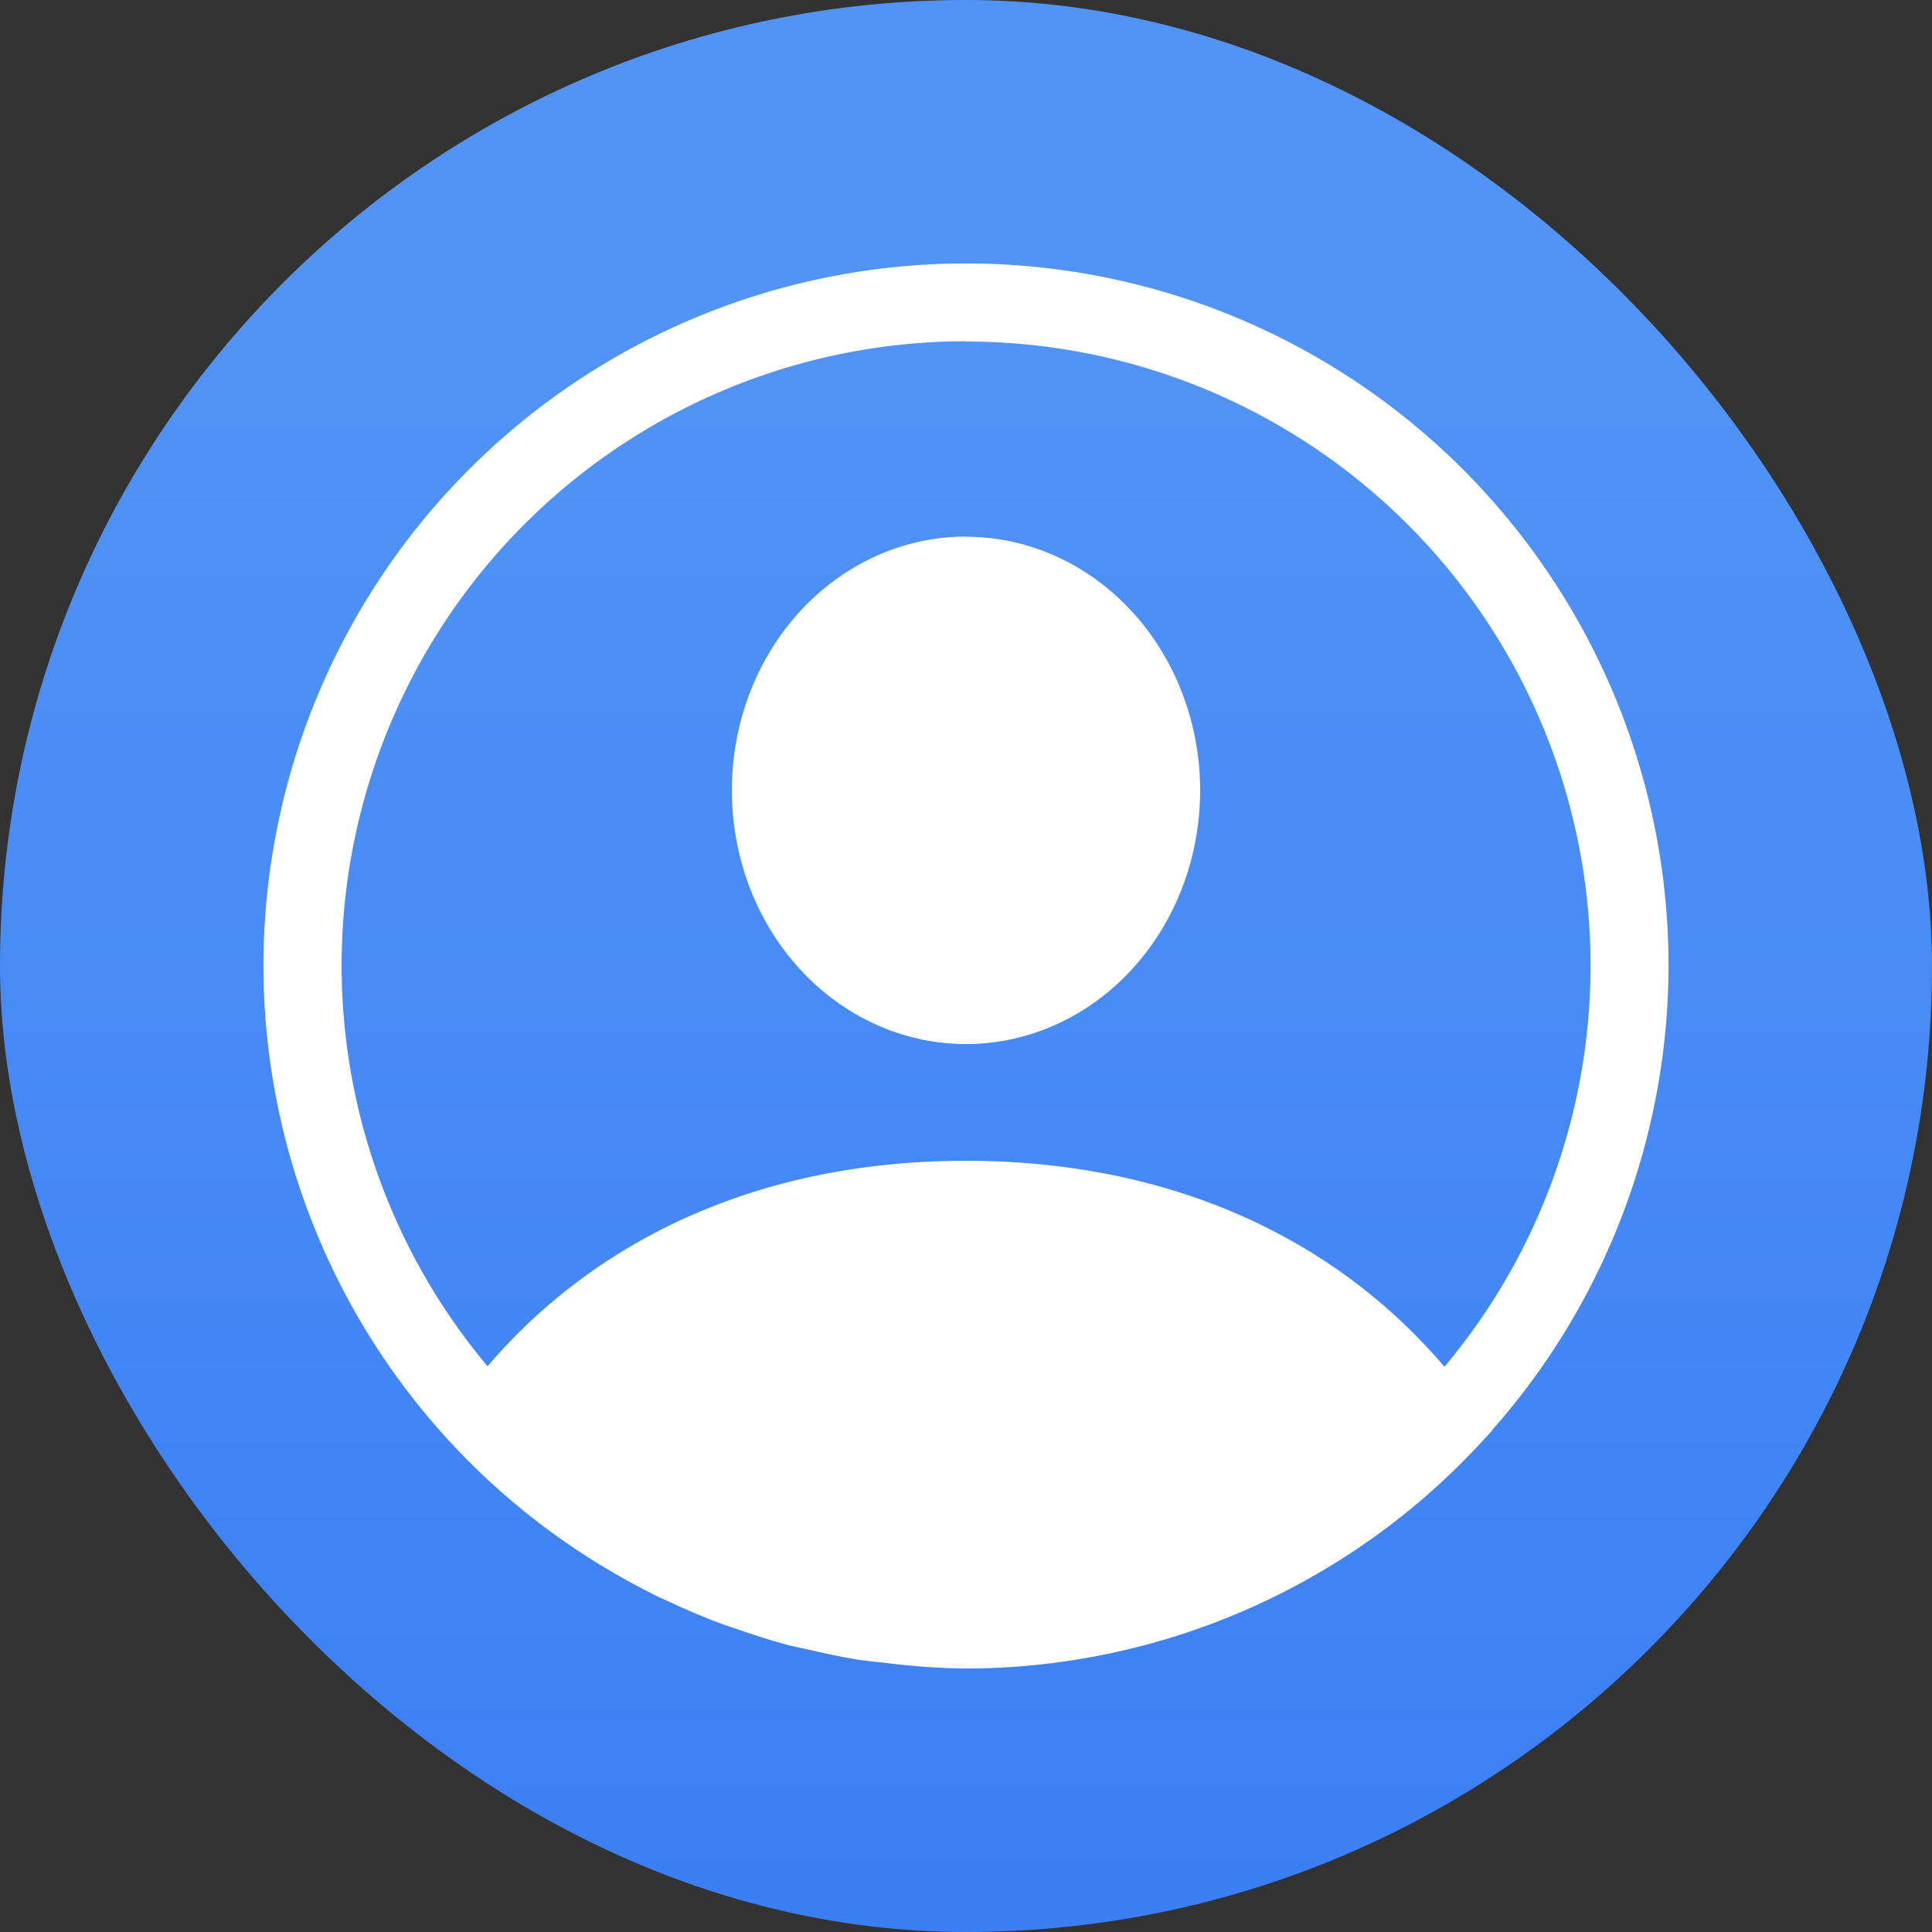 <svg xmlns="http://www.w3.org/2000/svg" width="22" height="22"><rect width="100%" height="100%" fill="#333333" stroke="none"/><defs><linearGradient id="a" x1="7.937" x2="7.937" y1="15.081" y2="1.852" gradientTransform="translate(.001 .016)scale(1.89)" gradientUnits="userSpaceOnUse"><stop offset="0" stop-color="#3377f4"/><stop offset="1" stop-color="#5194f5"/></linearGradient></defs><rect width="22" height="22" fill="url(#a)" rx="11" ry="11"/><path fill="#fff" d="M11 3a8 8 0 0 0-8 8 8 8 0 0 0 3.836 6.82l.035.021a8 8 0 0 0 .652.355l.101.045a8 8 0 0 0 .628.263l.151.05a8 8 0 0 0 .59.184l.244.053a8 8 0 0 0 .527.107 8 8 0 0 0 .298.035 8 8 0 0 0 .51.05A8 8 0 0 0 11 19a8 8 0 0 0 5.914-2.627l.075-.08-.002-.004A8 8 0 0 0 19 10.998 8 8 0 0 0 11 3m0 .889a7.112 7.11 0 0 1 7.112 7.109 7.112 7.11 0 0 1-1.664 4.566c-1.222-1.438-3.08-2.346-5.45-2.346-2.363 0-4.22.904-5.446 2.34a7.112 7.11 0 0 1-1.662-4.562 7.112 7.11 0 0 1 7.109-7.11Zm0 2.221A2.667 2.889 0 0 0 8.334 9 2.667 2.889 0 0 0 11 11.889a2.667 2.889 0 0 0 2.666-2.89A2.667 2.889 0 0 0 11 6.112Z" style="stroke-width:.889"/></svg>
